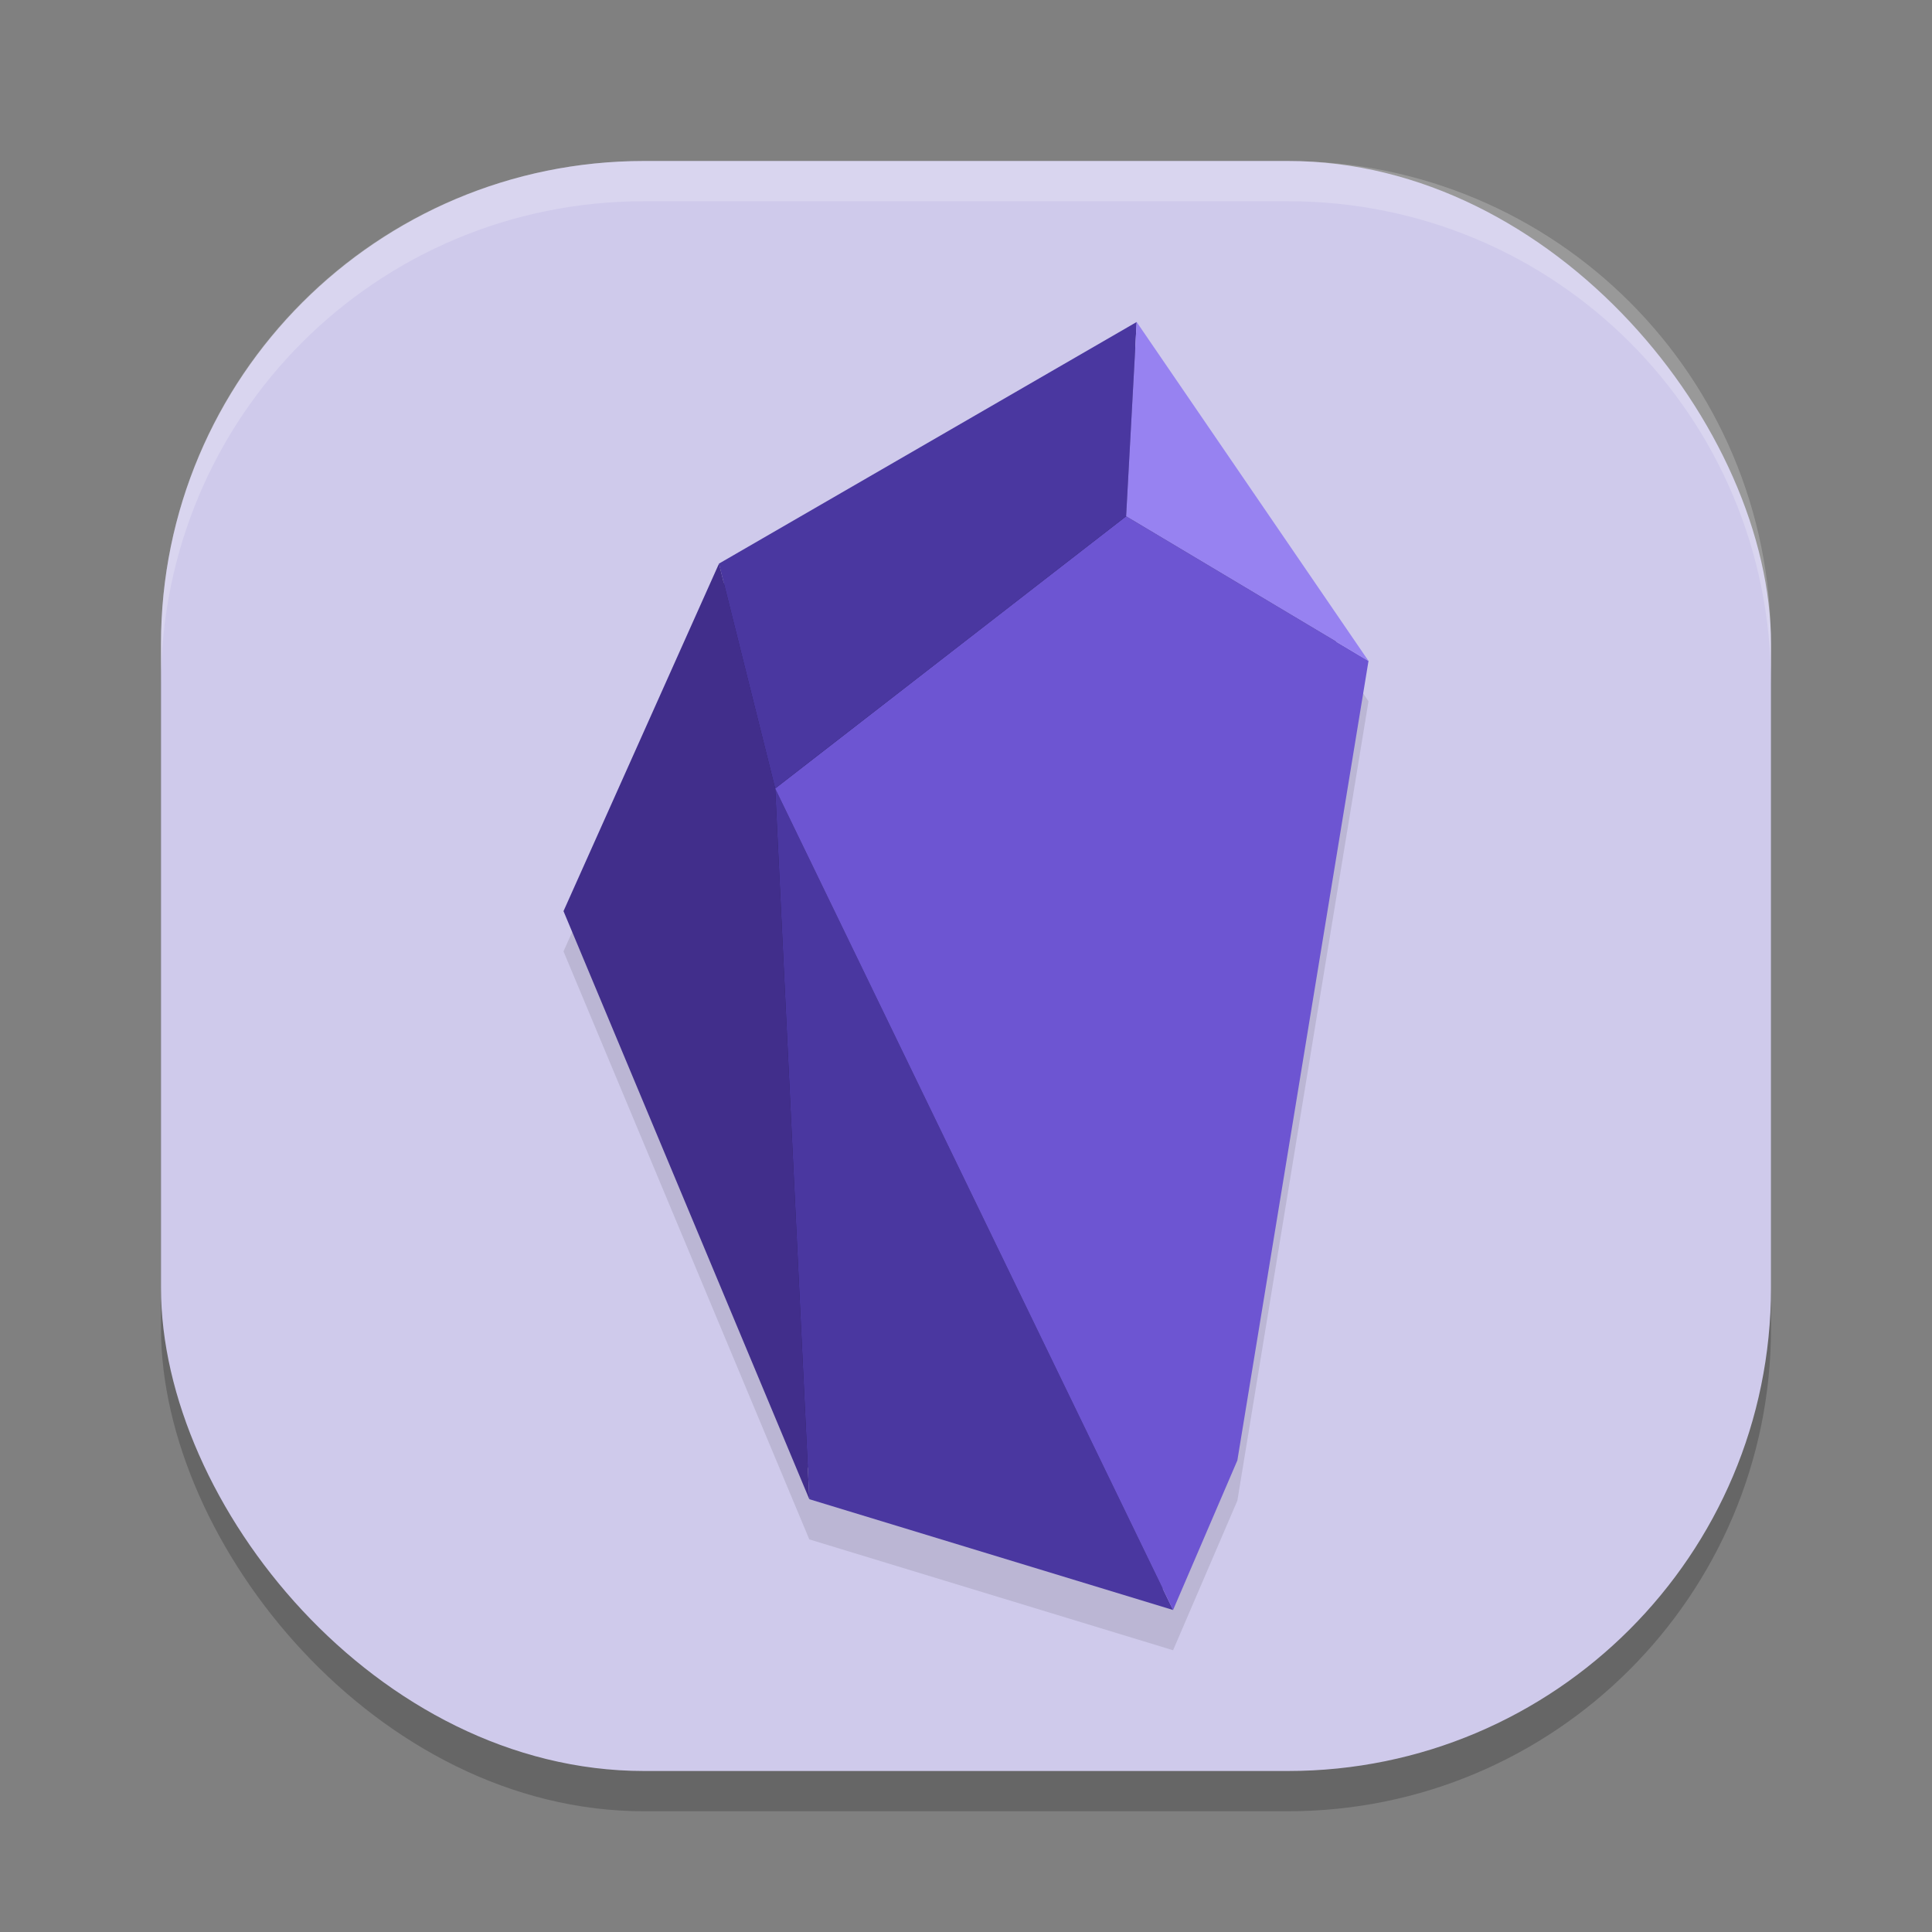 <svg xmlns="http://www.w3.org/2000/svg" width="48" height="48" version="1">
 <rect width="100%" height="100%" fill="#808080" stroke="none"/>
 <rect style="opacity:0.2" width="40" height="40" x="4" y="5" rx="12" ry="12"/>
 <rect style="fill:#cfcaeb" width="40" height="40" x="4" y="4" rx="12" ry="12"/>
 <path style="opacity:0.1" d="M 28.24,9 17.863,15.002 14,23.637 20.107,38.246 29.145,41 30.742,37.283 34,17.422 Z"/>
 <path style="fill:#ffffff;opacity:0.2" d="M 16 4 C 9.352 4 4 9.352 4 16 L 4 17 C 4 10.352 9.352 5 16 5 L 32 5 C 38.648 5 44 10.352 44 17 L 44 16 C 44 9.352 38.648 4 32 4 L 16 4 z"/>
 <path style="fill:#2c215f" d="M 28.108,8.5 18.055,14.314 14.312,22.679 20.229,36.832 28.984,39.5 30.531,35.899 33.688,16.659 Z"/>
 <path style="fill:#4a37a0" d="M 19.259,19.59 29.145,40 20.107,37.247 Z"/>
 <path style="fill:#6d55d2" d="M 19.259,19.59 27.978,12.827 34,16.421 30.742,36.283 29.145,40 Z"/>
 <path style="fill:#4a37a0" d="m 28.24,8 -0.262,4.827 -8.72,6.763 -1.396,-5.587 z"/>
 <path style="fill:#412e8b" d="m 14,22.637 3.863,-8.634 1.396,5.587 0.848,17.657 z"/>
 <path style="fill:#9782f1" d="M 28.24,8 34,16.421 27.978,12.827 Z"/>
</svg>

